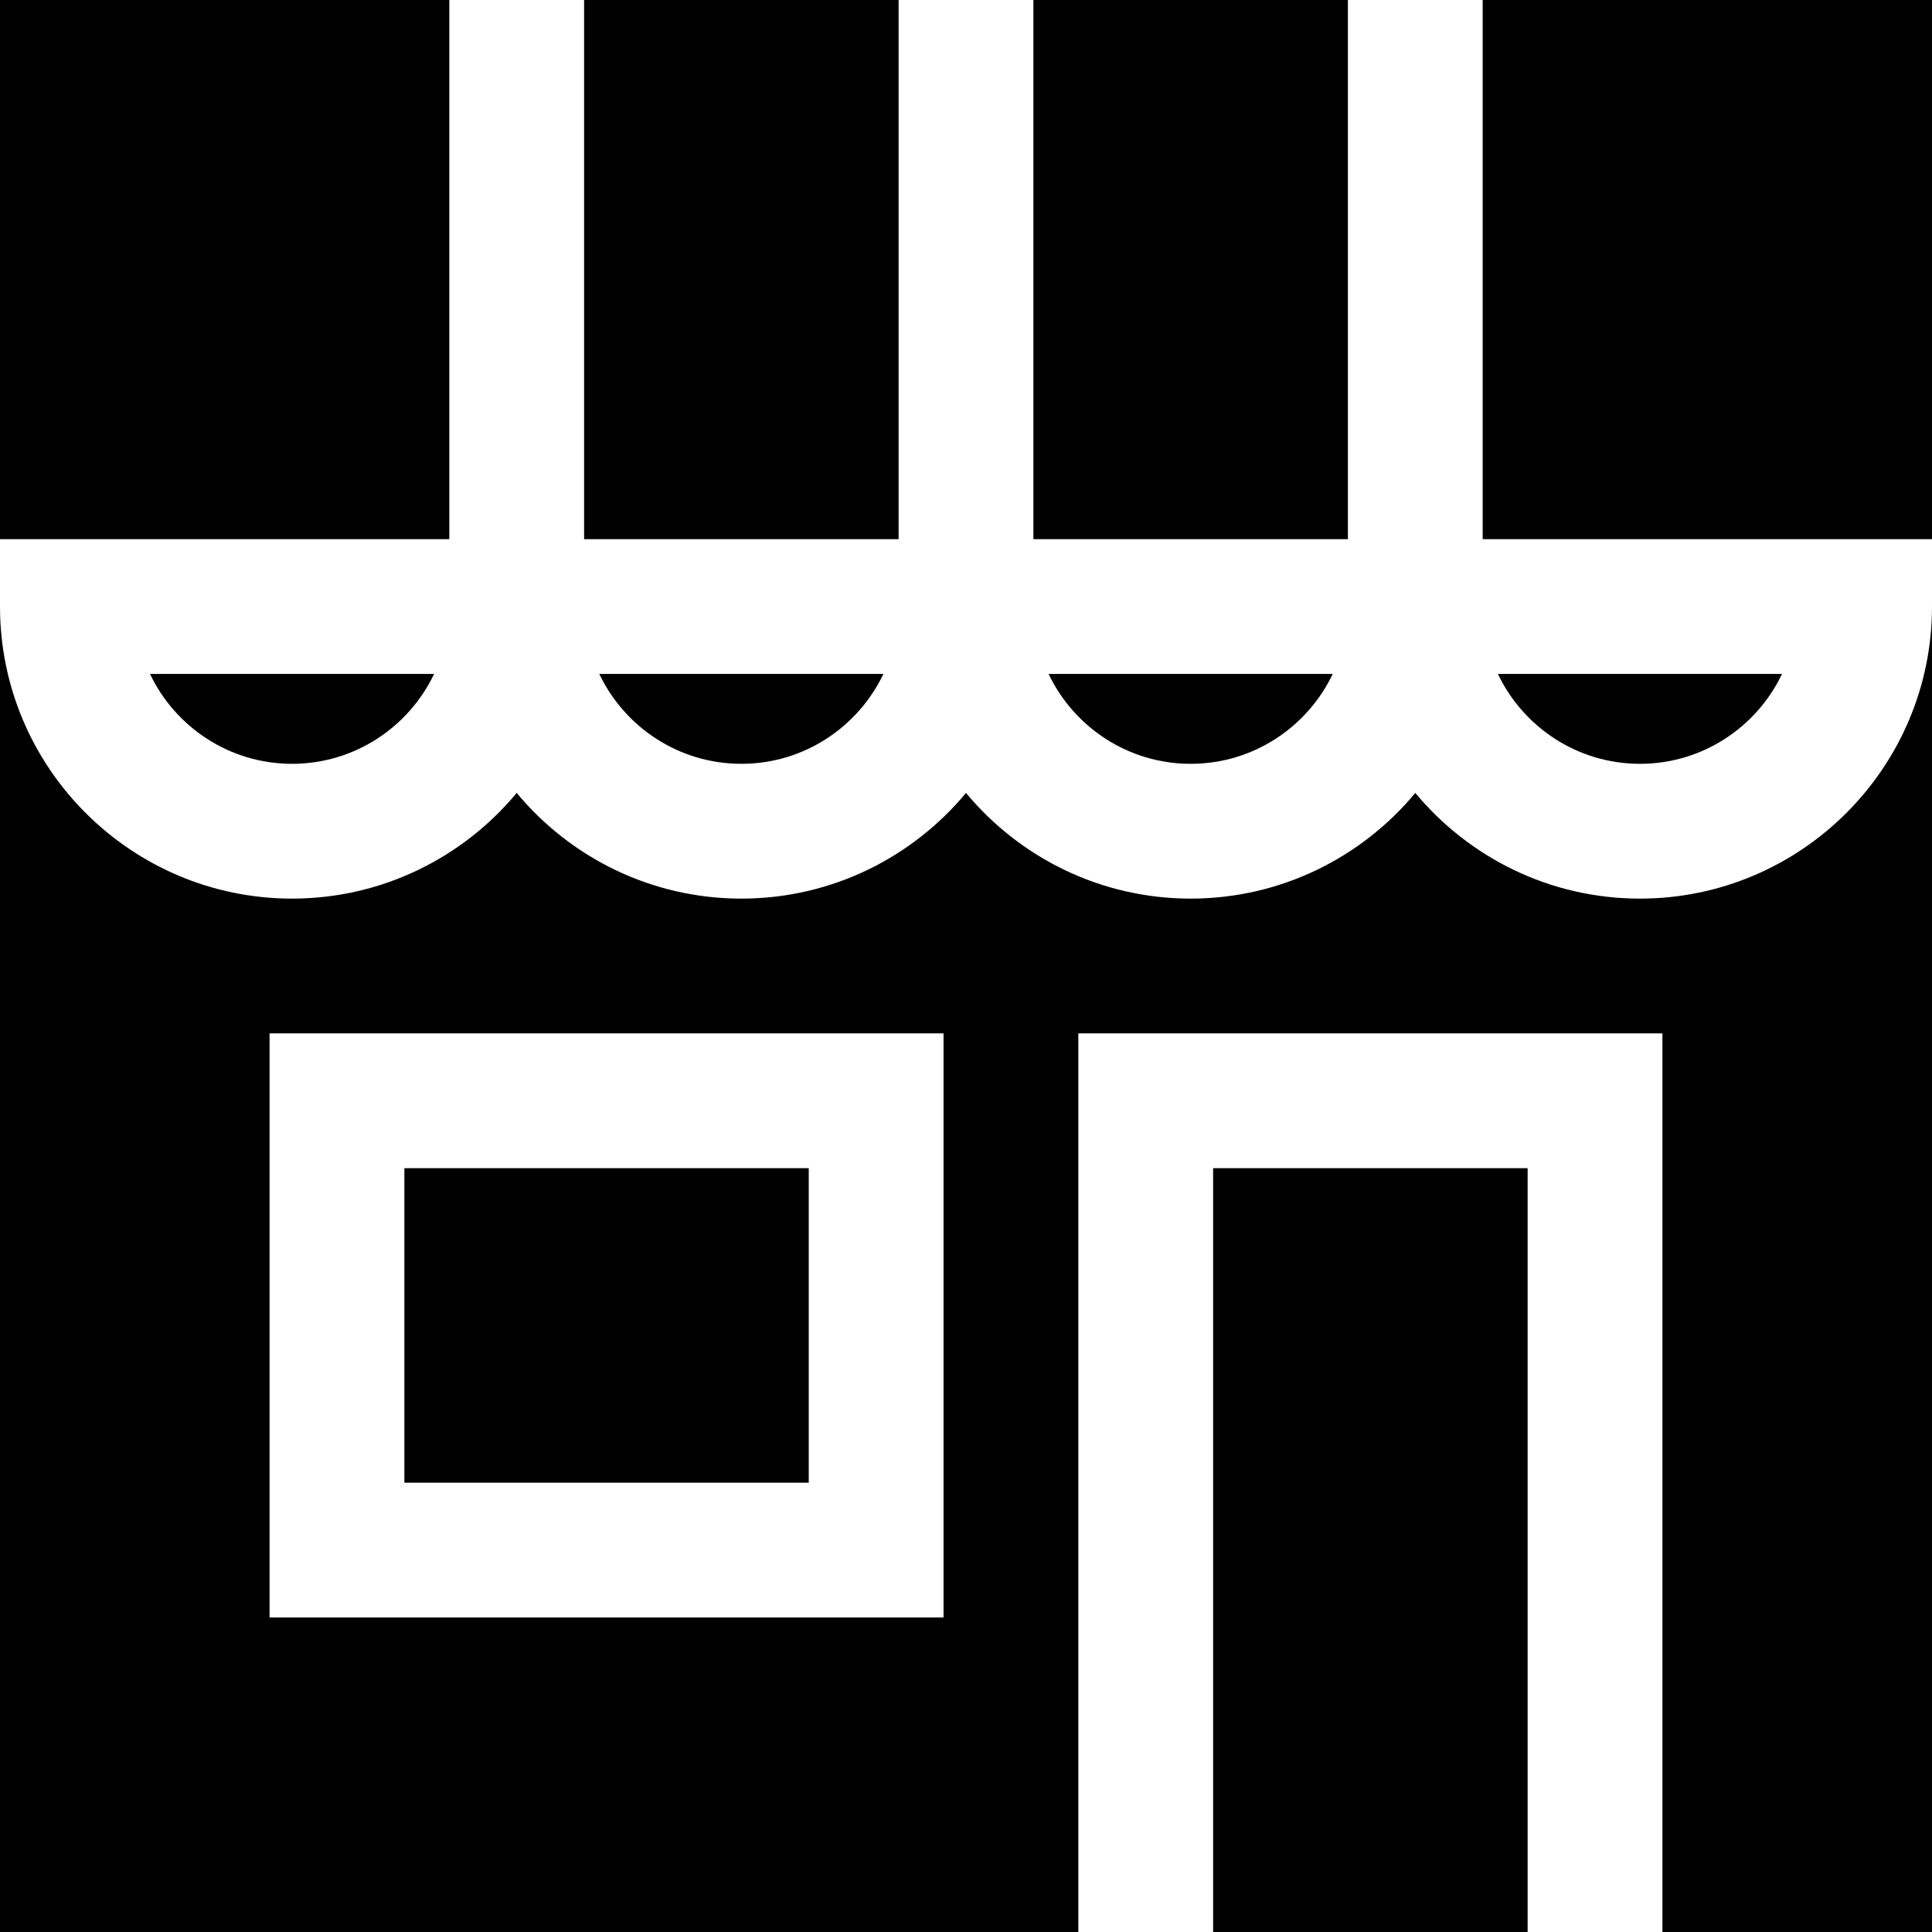 <?xml version="1.0" encoding="iso-8859-1"?>
<!-- Generator: Adobe Illustrator 19.0.0, SVG Export Plug-In . SVG Version: 6.00 Build 0)  -->
<svg version="1.1" id="Layer_1" xmlns="http://www.w3.org/2000/svg" xmlns:xlink="http://www.w3.org/1999/xlink" x="0px" y="0px"
	 viewBox="0 0 512 512" style="enable-background:new 0 0 512 512;" xml:space="preserve">
<g>
	<g>
		<path d="M434.605,238.14c-23.914,0-45.326-10.907-59.535-28.003c-14.209,17.096-35.621,28.003-59.535,28.003
			c-23.914,0-45.326-10.907-59.535-28.003c-14.209,17.096-35.621,28.003-59.535,28.003c-23.914,0-45.326-10.907-59.535-28.003
			c-14.209,17.096-35.621,28.003-59.535,28.003C34.72,238.14,0,203.42,0,160.744V512h285.767V273.86h154.791V512H512V160.744
			C512,203.42,477.28,238.14,434.605,238.14z M250.047,428.651H71.442V273.86h178.605V428.651z"/>
	</g>
</g>
<g>
	<g>
		<rect x="107.163" y="309.581" width="107.163" height="83.349"/>
	</g>
</g>
<g>
	<g>
		<rect x="321.488" y="309.581" width="83.349" height="202.419"/>
	</g>
</g>
<g>
	<g>
		<rect x="273.86" width="83.349" height="142.884"/>
	</g>
</g>
<g>
	<g>
		<rect x="392.93" width="119.07" height="142.884"/>
	</g>
</g>
<g>
	<g>
		<rect width="119.07" height="142.884"/>
	</g>
</g>
<g>
	<g>
		<rect x="154.791" width="83.349" height="142.884"/>
	</g>
</g>
<g>
	<g>
		<path d="M39.75,178.605c6.701,14.067,21.055,23.814,37.645,23.814c16.59,0,30.944-9.747,37.645-23.814H39.75z"/>
	</g>
</g>
<g>
	<g>
		<path d="M396.96,178.605c6.701,14.067,21.054,23.814,37.645,23.814c16.591,0,30.944-9.747,37.645-23.814H396.96z"/>
	</g>
</g>
<g>
	<g>
		<path d="M277.89,178.605c6.701,14.067,21.055,23.814,37.645,23.814c16.59,0,30.944-9.747,37.645-23.814H277.89z"/>
	</g>
</g>
<g>
	<g>
		<path d="M158.82,178.605c6.701,14.067,21.055,23.814,37.645,23.814c16.59,0,30.944-9.747,37.645-23.814H158.82z"/>
	</g>
</g>
<g>
</g>
<g>
</g>
<g>
</g>
<g>
</g>
<g>
</g>
<g>
</g>
<g>
</g>
<g>
</g>
<g>
</g>
<g>
</g>
<g>
</g>
<g>
</g>
<g>
</g>
<g>
</g>
<g>
</g>
</svg>
